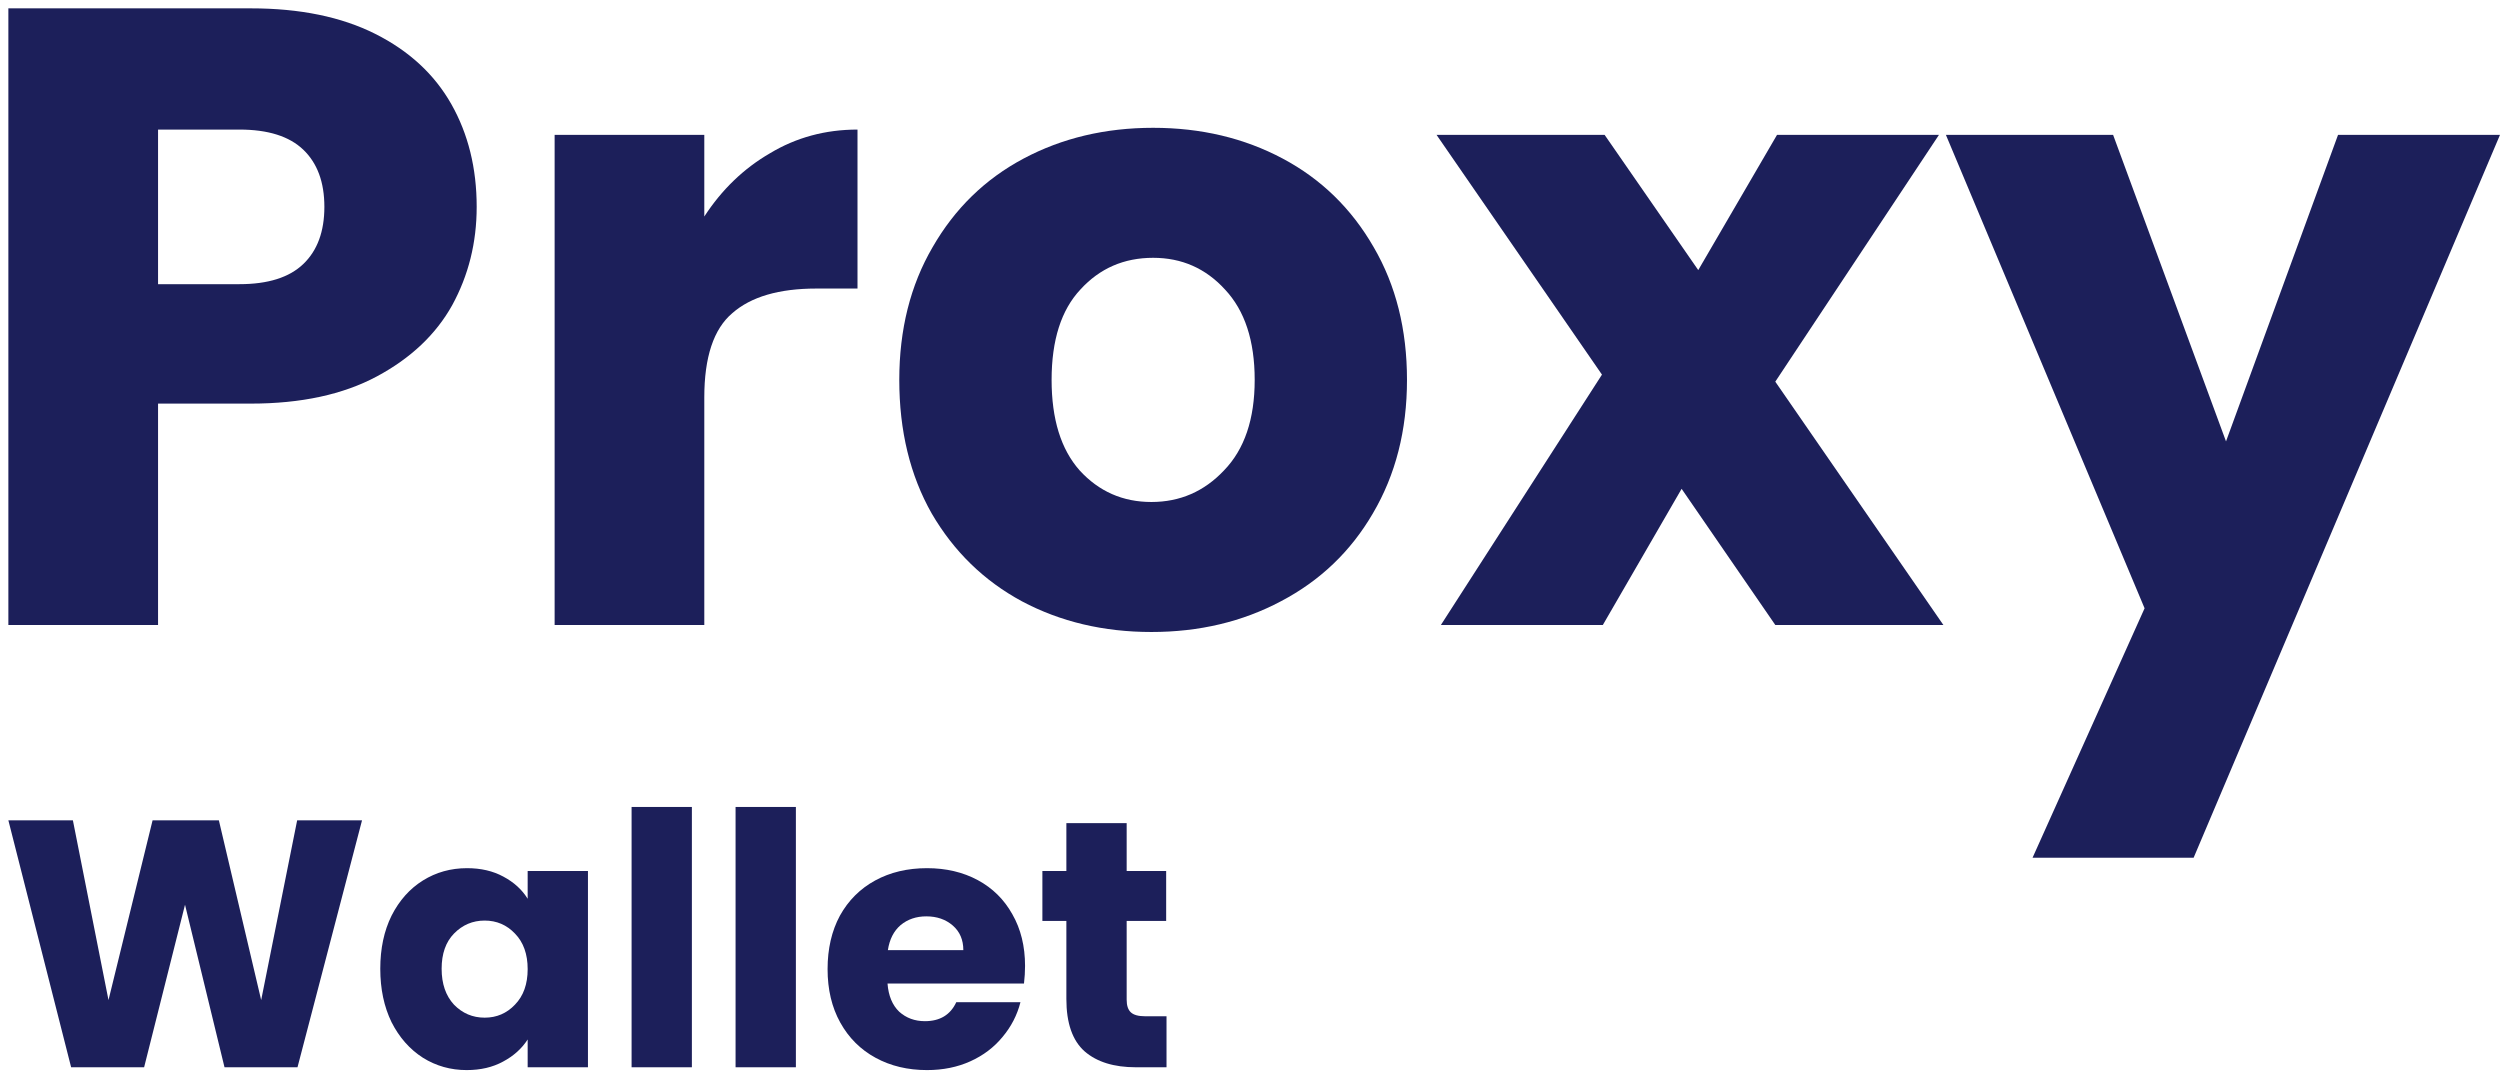 <svg width="153" height="66" viewBox="0 0 153 66" fill="none" xmlns="http://www.w3.org/2000/svg">
<path d="M29.173 12.66C29.173 14.846 28.673 16.853 27.673 18.681C26.673 20.473 25.137 21.924 23.066 23.035C20.994 24.146 18.423 24.701 15.351 24.701H9.673V38.248H0.512V0.511H15.351C18.352 0.511 20.887 1.031 22.959 2.07C25.03 3.109 26.584 4.543 27.62 6.371C28.655 8.198 29.173 10.295 29.173 12.66ZM14.655 17.391C16.405 17.391 17.709 16.979 18.566 16.154C19.423 15.33 19.852 14.165 19.852 12.66C19.852 11.155 19.423 9.99 18.566 9.166C17.709 8.342 16.405 7.93 14.655 7.93H9.673V17.391H14.655Z" fill="#1C1F5A"/>
<path d="M43.103 13.251C44.175 11.603 45.514 10.313 47.121 9.381C48.729 8.413 50.514 7.93 52.479 7.93V17.659H49.961C47.675 17.659 45.961 18.161 44.818 19.165C43.675 20.132 43.103 21.852 43.103 24.325V38.248H33.943V8.252H43.103V13.251Z" fill="#1C1F5A"/>
<path d="M70.465 38.678C67.536 38.678 64.893 38.051 62.536 36.797C60.215 35.542 58.375 33.75 57.018 31.421C55.697 29.091 55.036 26.368 55.036 23.25C55.036 20.168 55.715 17.462 57.072 15.133C58.429 12.768 60.286 10.958 62.643 9.704C65.001 8.449 67.644 7.822 70.572 7.822C73.501 7.822 76.144 8.449 78.501 9.704C80.858 10.958 82.715 12.768 84.073 15.133C85.43 17.462 86.108 20.168 86.108 23.25C86.108 26.332 85.412 29.056 84.019 31.421C82.662 33.75 80.787 35.542 78.394 36.797C76.037 38.051 73.394 38.678 70.465 38.678ZM70.465 30.722C72.215 30.722 73.697 30.077 74.912 28.787C76.162 27.497 76.787 25.651 76.787 23.25C76.787 20.849 76.18 19.003 74.965 17.713C73.787 16.423 72.322 15.778 70.572 15.778C68.786 15.778 67.304 16.423 66.126 17.713C64.947 18.968 64.358 20.813 64.358 23.25C64.358 25.651 64.929 27.497 66.072 28.787C67.251 30.077 68.715 30.722 70.465 30.722Z" fill="#1C1F5A"/>
<path d="M108.648 38.248L102.915 29.916L98.094 38.248H88.183L98.04 22.927L87.915 8.252H98.201L103.933 16.53L108.755 8.252H118.666L108.648 23.358L118.934 38.248H108.648Z" fill="#1C1F5A"/>
<path d="M153 8.252L134.25 52.493H124.392L131.249 37.227L119.088 8.252H129.321L136.232 27.013L143.089 8.252H153Z" fill="#1C1F5A"/>
<path d="M22.156 50.204L18.207 65.317H13.74L11.323 55.37L8.82 65.317H4.353L0.512 50.204H4.461L6.64 61.205L9.338 50.204H13.395L15.984 61.205L18.186 50.204H22.156Z" fill="#1C1F5A"/>
<path d="M23.273 59.289C23.273 58.054 23.503 56.971 23.964 56.038C24.438 55.105 25.078 54.387 25.884 53.885C26.69 53.383 27.589 53.132 28.582 53.132C29.43 53.132 30.171 53.304 30.804 53.648C31.452 53.993 31.948 54.445 32.293 55.005V53.304H35.983V65.317H32.293V63.616C31.934 64.175 31.43 64.628 30.783 64.972C30.15 65.317 29.409 65.489 28.56 65.489C27.582 65.489 26.69 65.238 25.884 64.735C25.078 64.219 24.438 63.494 23.964 62.561C23.503 61.614 23.273 60.523 23.273 59.289ZM32.293 59.31C32.293 58.392 32.034 57.667 31.517 57.136C31.013 56.605 30.394 56.339 29.661 56.339C28.927 56.339 28.301 56.605 27.783 57.136C27.28 57.653 27.028 58.37 27.028 59.289C27.028 60.207 27.28 60.939 27.783 61.484C28.301 62.016 28.927 62.281 29.661 62.281C30.394 62.281 31.013 62.016 31.517 61.484C32.034 60.953 32.293 60.229 32.293 59.31Z" fill="#1C1F5A"/>
<path d="M42.343 49.386V65.317H38.653V49.386H42.343Z" fill="#1C1F5A"/>
<path d="M48.708 49.386V65.317H45.017V49.386H48.708Z" fill="#1C1F5A"/>
<path d="M62.733 59.116C62.733 59.461 62.711 59.82 62.668 60.193H54.316C54.374 60.939 54.611 61.513 55.029 61.915C55.46 62.303 55.985 62.496 56.604 62.496C57.525 62.496 58.165 62.109 58.525 61.334H62.452C62.251 62.123 61.884 62.834 61.352 63.465C60.834 64.097 60.179 64.592 59.388 64.951C58.596 65.309 57.712 65.489 56.733 65.489C55.554 65.489 54.504 65.238 53.583 64.735C52.662 64.233 51.943 63.515 51.425 62.582C50.907 61.65 50.648 60.559 50.648 59.31C50.648 58.062 50.9 56.971 51.403 56.038C51.921 55.105 52.641 54.387 53.561 53.885C54.482 53.383 55.539 53.132 56.733 53.132C57.899 53.132 58.935 53.376 59.841 53.864C60.747 54.352 61.452 55.048 61.956 55.952C62.474 56.856 62.733 57.911 62.733 59.116ZM58.956 58.148C58.956 57.516 58.74 57.014 58.309 56.641C57.877 56.267 57.338 56.081 56.69 56.081C56.072 56.081 55.547 56.26 55.115 56.619C54.698 56.978 54.439 57.487 54.338 58.148H58.956Z" fill="#1C1F5A"/>
<path d="M71.391 62.195V65.317H69.513C68.175 65.317 67.132 64.994 66.384 64.348C65.636 63.688 65.262 62.618 65.262 61.14V56.361H63.794V53.304H65.262V50.376H68.952V53.304H71.369V56.361H68.952V61.183C68.952 61.542 69.038 61.8 69.211 61.958C69.384 62.116 69.671 62.195 70.074 62.195H71.391Z" fill="#1C1F5A"/>
</svg>
